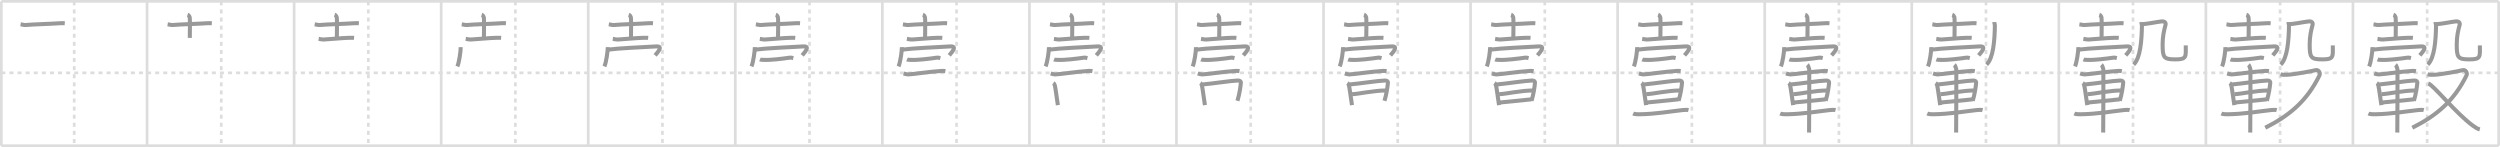 <svg width="1853px" height="109px" viewBox="0 0 1853 109" xmlns="http://www.w3.org/2000/svg" xmlns:xlink="http://www.w3.org/1999/xlink" xml:space="preserve" version="1.1" baseProfile="full">
<line x1="1" y1="1" x2="1852" y2="1" style="stroke:#ddd;stroke-width:2"></line>
<line x1="1" y1="1" x2="1" y2="108" style="stroke:#ddd;stroke-width:2"></line>
<line x1="1" y1="108" x2="1852" y2="108" style="stroke:#ddd;stroke-width:2"></line>
<line x1="1852" y1="1" x2="1852" y2="108" style="stroke:#ddd;stroke-width:2"></line>
<line x1="109" y1="1" x2="109" y2="108" style="stroke:#ddd;stroke-width:2"></line>
<line x1="218" y1="1" x2="218" y2="108" style="stroke:#ddd;stroke-width:2"></line>
<line x1="327" y1="1" x2="327" y2="108" style="stroke:#ddd;stroke-width:2"></line>
<line x1="436" y1="1" x2="436" y2="108" style="stroke:#ddd;stroke-width:2"></line>
<line x1="545" y1="1" x2="545" y2="108" style="stroke:#ddd;stroke-width:2"></line>
<line x1="654" y1="1" x2="654" y2="108" style="stroke:#ddd;stroke-width:2"></line>
<line x1="763" y1="1" x2="763" y2="108" style="stroke:#ddd;stroke-width:2"></line>
<line x1="872" y1="1" x2="872" y2="108" style="stroke:#ddd;stroke-width:2"></line>
<line x1="981" y1="1" x2="981" y2="108" style="stroke:#ddd;stroke-width:2"></line>
<line x1="1090" y1="1" x2="1090" y2="108" style="stroke:#ddd;stroke-width:2"></line>
<line x1="1199" y1="1" x2="1199" y2="108" style="stroke:#ddd;stroke-width:2"></line>
<line x1="1308" y1="1" x2="1308" y2="108" style="stroke:#ddd;stroke-width:2"></line>
<line x1="1417" y1="1" x2="1417" y2="108" style="stroke:#ddd;stroke-width:2"></line>
<line x1="1526" y1="1" x2="1526" y2="108" style="stroke:#ddd;stroke-width:2"></line>
<line x1="1635" y1="1" x2="1635" y2="108" style="stroke:#ddd;stroke-width:2"></line>
<line x1="1744" y1="1" x2="1744" y2="108" style="stroke:#ddd;stroke-width:2"></line>
<line x1="1" y1="54" x2="1852" y2="54" style="stroke:#ddd;stroke-width:2;stroke-dasharray:3 3"></line>
<line x1="55" y1="1" x2="55" y2="108" style="stroke:#ddd;stroke-width:2;stroke-dasharray:3 3"></line>
<line x1="164" y1="1" x2="164" y2="108" style="stroke:#ddd;stroke-width:2;stroke-dasharray:3 3"></line>
<line x1="273" y1="1" x2="273" y2="108" style="stroke:#ddd;stroke-width:2;stroke-dasharray:3 3"></line>
<line x1="382" y1="1" x2="382" y2="108" style="stroke:#ddd;stroke-width:2;stroke-dasharray:3 3"></line>
<line x1="491" y1="1" x2="491" y2="108" style="stroke:#ddd;stroke-width:2;stroke-dasharray:3 3"></line>
<line x1="600" y1="1" x2="600" y2="108" style="stroke:#ddd;stroke-width:2;stroke-dasharray:3 3"></line>
<line x1="709" y1="1" x2="709" y2="108" style="stroke:#ddd;stroke-width:2;stroke-dasharray:3 3"></line>
<line x1="818" y1="1" x2="818" y2="108" style="stroke:#ddd;stroke-width:2;stroke-dasharray:3 3"></line>
<line x1="927" y1="1" x2="927" y2="108" style="stroke:#ddd;stroke-width:2;stroke-dasharray:3 3"></line>
<line x1="1036" y1="1" x2="1036" y2="108" style="stroke:#ddd;stroke-width:2;stroke-dasharray:3 3"></line>
<line x1="1145" y1="1" x2="1145" y2="108" style="stroke:#ddd;stroke-width:2;stroke-dasharray:3 3"></line>
<line x1="1254" y1="1" x2="1254" y2="108" style="stroke:#ddd;stroke-width:2;stroke-dasharray:3 3"></line>
<line x1="1363" y1="1" x2="1363" y2="108" style="stroke:#ddd;stroke-width:2;stroke-dasharray:3 3"></line>
<line x1="1472" y1="1" x2="1472" y2="108" style="stroke:#ddd;stroke-width:2;stroke-dasharray:3 3"></line>
<line x1="1581" y1="1" x2="1581" y2="108" style="stroke:#ddd;stroke-width:2;stroke-dasharray:3 3"></line>
<line x1="1690" y1="1" x2="1690" y2="108" style="stroke:#ddd;stroke-width:2;stroke-dasharray:3 3"></line>
<line x1="1799" y1="1" x2="1799" y2="108" style="stroke:#ddd;stroke-width:2;stroke-dasharray:3 3"></line>
<path d="M15.25,18.01c0.98,0.15,2.79,0.62,3.78,0.53C24.75,18,37.0,17.75,44.55,17.21c1.64-0.12,2.63-0.02,3.45,0.04" style="fill:none;stroke:#999;stroke-width:3"></path>

<path d="M124.25,18.01c0.98,0.15,2.79,0.62,3.78,0.53C133.75,18,146.0,17.75,153.55,17.21c1.64-0.12,2.63-0.02,3.45,0.04" style="fill:none;stroke:#999;stroke-width:3"></path>
<path d="M139.03,10.88c0.9,0.29,1.44,1.5,1.62,2.21c0.18,0.7,0.11,12.75,0.02,15.01" style="fill:none;stroke:#999;stroke-width:3"></path>

<path d="M233.25,18.01c0.98,0.15,2.79,0.62,3.78,0.53C242.75,18,255.0,17.75,262.55,17.21c1.64-0.12,2.63-0.02,3.45,0.04" style="fill:none;stroke:#999;stroke-width:3"></path>
<path d="M248.03,10.88c0.9,0.29,1.44,1.5,1.62,2.21c0.18,0.7,0.11,12.75,0.02,15.01" style="fill:none;stroke:#999;stroke-width:3"></path>
<path d="M236.19,28.8c0.94,0.14,2.66,0.54,3.6,0.5c4.46-0.19,14.21-1.22,19.36-1.29c1.56-0.02,2.5-0.04,3.28,0.02" style="fill:none;stroke:#999;stroke-width:3"></path>

<path d="M342.25,18.01c0.98,0.15,2.79,0.62,3.78,0.53C351.75,18,364.0,17.75,371.55,17.21c1.64-0.12,2.63-0.02,3.45,0.04" style="fill:none;stroke:#999;stroke-width:3"></path>
<path d="M357.03,10.88c0.9,0.29,1.44,1.5,1.62,2.21c0.18,0.7,0.11,12.75,0.02,15.01" style="fill:none;stroke:#999;stroke-width:3"></path>
<path d="M345.19,28.8c0.94,0.14,2.66,0.54,3.6,0.5c4.46-0.19,14.21-1.22,19.36-1.29c1.56-0.02,2.5-0.04,3.28,0.02" style="fill:none;stroke:#999;stroke-width:3"></path>
<path d="M341.5,34.95c-0.06,3.17-1.1,10.97-2.5,14.3" style="fill:none;stroke:#999;stroke-width:3"></path>

<path d="M451.25,18.01c0.98,0.15,2.79,0.62,3.78,0.53C460.75,18,473.0,17.75,480.55,17.21c1.64-0.12,2.63-0.02,3.45,0.04" style="fill:none;stroke:#999;stroke-width:3"></path>
<path d="M466.03,10.88c0.9,0.29,1.44,1.5,1.62,2.21c0.18,0.7,0.11,12.75,0.02,15.01" style="fill:none;stroke:#999;stroke-width:3"></path>
<path d="M454.19,28.8c0.94,0.14,2.66,0.54,3.6,0.5c4.46-0.19,14.21-1.22,19.36-1.29c1.56-0.02,2.5-0.04,3.28,0.02" style="fill:none;stroke:#999;stroke-width:3"></path>
<path d="M450.5,34.95c-0.06,3.17-1.1,10.97-2.5,14.3" style="fill:none;stroke:#999;stroke-width:3"></path>
<path d="M450.43,36.82C458.5,35.75,475.5,35,486.39,34.4c5.42-0.3,1.21,4.2-0.81,6.62" style="fill:none;stroke:#999;stroke-width:3"></path>

<path d="M560.25,18.01c0.98,0.15,2.79,0.62,3.78,0.53C569.75,18,582.0,17.75,589.55,17.21c1.64-0.12,2.63-0.02,3.45,0.04" style="fill:none;stroke:#999;stroke-width:3"></path>
<path d="M575.03,10.88c0.9,0.29,1.44,1.5,1.62,2.21c0.18,0.7,0.11,12.75,0.02,15.01" style="fill:none;stroke:#999;stroke-width:3"></path>
<path d="M563.19,28.8c0.94,0.14,2.66,0.54,3.6,0.5c4.46-0.19,14.21-1.22,19.36-1.29c1.56-0.02,2.5-0.04,3.28,0.02" style="fill:none;stroke:#999;stroke-width:3"></path>
<path d="M559.5,34.95c-0.06,3.17-1.1,10.97-2.5,14.3" style="fill:none;stroke:#999;stroke-width:3"></path>
<path d="M559.43,36.82C567.5,35.75,584.5,35,595.39,34.4c5.42-0.3,1.21,4.2-0.81,6.62" style="fill:none;stroke:#999;stroke-width:3"></path>
<path d="M563.25,44.06c0.81,0.33,2.31,0.28,3.12,0.33c4.45,0.26,13.88-0.89,18.77-1.62c1.34-0.2,2.17,0.16,2.85,0.32" style="fill:none;stroke:#999;stroke-width:3"></path>

<path d="M669.25,18.01c0.98,0.15,2.79,0.62,3.78,0.53C678.75,18,691.0,17.75,698.55,17.21c1.64-0.12,2.63-0.02,3.45,0.04" style="fill:none;stroke:#999;stroke-width:3"></path>
<path d="M684.03,10.88c0.9,0.29,1.44,1.5,1.62,2.21c0.18,0.7,0.11,12.75,0.02,15.01" style="fill:none;stroke:#999;stroke-width:3"></path>
<path d="M672.19,28.8c0.94,0.14,2.66,0.54,3.6,0.5c4.46-0.19,14.21-1.22,19.36-1.29c1.56-0.02,2.5-0.04,3.28,0.02" style="fill:none;stroke:#999;stroke-width:3"></path>
<path d="M668.5,34.95c-0.06,3.17-1.1,10.97-2.5,14.3" style="fill:none;stroke:#999;stroke-width:3"></path>
<path d="M668.43,36.82C676.5,35.75,693.5,35,704.39,34.4c5.42-0.3,1.21,4.2-0.81,6.62" style="fill:none;stroke:#999;stroke-width:3"></path>
<path d="M672.25,44.06c0.81,0.33,2.31,0.28,3.12,0.33c4.45,0.26,13.88-0.89,18.77-1.62c1.34-0.2,2.17,0.16,2.85,0.32" style="fill:none;stroke:#999;stroke-width:3"></path>
<path d="M669.78,54.44c0.7,0.23,2.48,0.75,3.18,0.73c4.53-0.17,15.38-2.03,25.3-2.63c1.16-0.07,1.87,0.11,2.45,0.22" style="fill:none;stroke:#999;stroke-width:3"></path>

<path d="M778.25,18.01c0.98,0.15,2.79,0.62,3.78,0.53C787.75,18,800.0,17.75,807.55,17.21c1.64-0.12,2.63-0.02,3.45,0.04" style="fill:none;stroke:#999;stroke-width:3"></path>
<path d="M793.03,10.88c0.9,0.29,1.44,1.5,1.62,2.21c0.18,0.7,0.11,12.75,0.02,15.01" style="fill:none;stroke:#999;stroke-width:3"></path>
<path d="M781.19,28.8c0.94,0.14,2.66,0.54,3.6,0.5c4.46-0.19,14.21-1.22,19.36-1.29c1.56-0.02,2.5-0.04,3.28,0.02" style="fill:none;stroke:#999;stroke-width:3"></path>
<path d="M777.5,34.95c-0.06,3.17-1.1,10.97-2.5,14.3" style="fill:none;stroke:#999;stroke-width:3"></path>
<path d="M777.43,36.82C785.5,35.75,802.5,35,813.39,34.4c5.42-0.3,1.21,4.2-0.81,6.62" style="fill:none;stroke:#999;stroke-width:3"></path>
<path d="M781.25,44.06c0.81,0.33,2.31,0.28,3.12,0.33c4.45,0.26,13.88-0.89,18.77-1.62c1.34-0.2,2.17,0.16,2.85,0.32" style="fill:none;stroke:#999;stroke-width:3"></path>
<path d="M778.78,54.44c0.7,0.23,2.48,0.75,3.18,0.73c4.53-0.17,15.38-2.03,25.3-2.63c1.16-0.07,1.87,0.11,2.45,0.22" style="fill:none;stroke:#999;stroke-width:3"></path>
<path d="M780.74,61.5c0.45,0.3,1.03,1.44,1.12,1.83c0.62,2.89,1.36,9.12,2.23,14.6" style="fill:none;stroke:#999;stroke-width:3"></path>

<path d="M887.25,18.01c0.98,0.15,2.79,0.62,3.78,0.53C896.75,18,909.0,17.75,916.55,17.21c1.64-0.12,2.63-0.02,3.45,0.04" style="fill:none;stroke:#999;stroke-width:3"></path>
<path d="M902.03,10.88c0.9,0.29,1.44,1.5,1.62,2.21c0.18,0.7,0.11,12.75,0.02,15.01" style="fill:none;stroke:#999;stroke-width:3"></path>
<path d="M890.19,28.8c0.94,0.14,2.66,0.54,3.6,0.5c4.46-0.19,14.21-1.22,19.36-1.29c1.56-0.02,2.5-0.04,3.28,0.02" style="fill:none;stroke:#999;stroke-width:3"></path>
<path d="M886.5,34.95c-0.06,3.17-1.1,10.97-2.5,14.3" style="fill:none;stroke:#999;stroke-width:3"></path>
<path d="M886.43,36.82C894.5,35.75,911.5,35,922.39,34.4c5.42-0.3,1.21,4.2-0.81,6.62" style="fill:none;stroke:#999;stroke-width:3"></path>
<path d="M890.25,44.06c0.81,0.33,2.31,0.28,3.12,0.33c4.45,0.26,13.88-0.89,18.77-1.62c1.34-0.2,2.17,0.16,2.85,0.32" style="fill:none;stroke:#999;stroke-width:3"></path>
<path d="M887.78,54.44c0.7,0.23,2.48,0.75,3.18,0.73c4.53-0.17,15.38-2.03,25.3-2.63c1.16-0.07,1.87,0.11,2.45,0.22" style="fill:none;stroke:#999;stroke-width:3"></path>
<path d="M889.74,61.5c0.45,0.3,1.03,1.44,1.12,1.83c0.62,2.89,1.36,9.12,2.23,14.6" style="fill:none;stroke:#999;stroke-width:3"></path>
<path d="M891.49,62.59c6.92-0.58,21.23-2.81,25.96-2.9c1.96-0.04,2.36,0.79,2.27,1.7c-0.29,3.12-0.99,8.23-2.54,13.34" style="fill:none;stroke:#999;stroke-width:3"></path>

<path d="M996.25,18.01c0.98,0.15,2.79,0.62,3.78,0.53C1005.75,18,1018.0,17.75,1025.55,17.21c1.64-0.12,2.63-0.02,3.45,0.04" style="fill:none;stroke:#999;stroke-width:3"></path>
<path d="M1011.03,10.88c0.9,0.29,1.44,1.5,1.62,2.21c0.18,0.7,0.11,12.75,0.02,15.01" style="fill:none;stroke:#999;stroke-width:3"></path>
<path d="M999.19,28.8c0.94,0.14,2.66,0.54,3.6,0.5c4.46-0.19,14.21-1.22,19.36-1.29c1.56-0.02,2.5-0.04,3.28,0.02" style="fill:none;stroke:#999;stroke-width:3"></path>
<path d="M995.5,34.95c-0.06,3.17-1.1,10.97-2.5,14.3" style="fill:none;stroke:#999;stroke-width:3"></path>
<path d="M995.43,36.82C1003.5,35.75,1020.5,35,1031.39,34.4c5.42-0.3,1.21,4.2-0.81,6.62" style="fill:none;stroke:#999;stroke-width:3"></path>
<path d="M999.25,44.06c0.81,0.33,2.31,0.28,3.12,0.33c4.45,0.26,13.88-0.89,18.77-1.62c1.34-0.2,2.17,0.16,2.85,0.32" style="fill:none;stroke:#999;stroke-width:3"></path>
<path d="M996.78,54.44c0.7,0.23,2.48,0.75,3.18,0.73c4.53-0.17,15.38-2.03,25.3-2.63c1.16-0.07,1.87,0.11,2.45,0.22" style="fill:none;stroke:#999;stroke-width:3"></path>
<path d="M998.74,61.5c0.45,0.3,1.03,1.44,1.12,1.83c0.62,2.89,1.36,9.12,2.23,14.6" style="fill:none;stroke:#999;stroke-width:3"></path>
<path d="M1000.49,62.59c6.92-0.58,21.23-2.81,25.96-2.9c1.96-0.04,2.36,0.79,2.27,1.7c-0.29,3.12-0.99,8.23-2.54,13.34" style="fill:none;stroke:#999;stroke-width:3"></path>
<path d="M1002.13,69.82c5.22-0.15,15.62-2.76,25.46-2.76" style="fill:none;stroke:#999;stroke-width:3"></path>

<path d="M1105.25,18.01c0.98,0.15,2.79,0.62,3.78,0.53C1114.75,18,1127.0,17.75,1134.55,17.21c1.64-0.12,2.63-0.02,3.45,0.04" style="fill:none;stroke:#999;stroke-width:3"></path>
<path d="M1120.03,10.88c0.9,0.29,1.44,1.5,1.62,2.21c0.18,0.7,0.11,12.75,0.02,15.01" style="fill:none;stroke:#999;stroke-width:3"></path>
<path d="M1108.19,28.8c0.94,0.14,2.66,0.54,3.6,0.5c4.46-0.19,14.21-1.22,19.36-1.29c1.56-0.02,2.5-0.04,3.28,0.02" style="fill:none;stroke:#999;stroke-width:3"></path>
<path d="M1104.5,34.95c-0.06,3.17-1.1,10.97-2.5,14.3" style="fill:none;stroke:#999;stroke-width:3"></path>
<path d="M1104.43,36.82C1112.5,35.75,1129.5,35,1140.39,34.4c5.42-0.3,1.21,4.2-0.81,6.62" style="fill:none;stroke:#999;stroke-width:3"></path>
<path d="M1108.25,44.06c0.81,0.33,2.31,0.28,3.12,0.33c4.45,0.26,13.88-0.89,18.77-1.62c1.34-0.2,2.17,0.16,2.85,0.32" style="fill:none;stroke:#999;stroke-width:3"></path>
<path d="M1105.78,54.44c0.7,0.23,2.48,0.75,3.18,0.73c4.53-0.17,15.38-2.03,25.3-2.63c1.16-0.07,1.87,0.11,2.45,0.22" style="fill:none;stroke:#999;stroke-width:3"></path>
<path d="M1107.74,61.5c0.45,0.3,1.03,1.44,1.12,1.83c0.62,2.89,1.36,9.12,2.23,14.6" style="fill:none;stroke:#999;stroke-width:3"></path>
<path d="M1109.49,62.59c6.92-0.58,21.23-2.81,25.96-2.9c1.96-0.04,2.36,0.79,2.27,1.7c-0.29,3.12-0.99,8.23-2.54,13.34" style="fill:none;stroke:#999;stroke-width:3"></path>
<path d="M1111.13,69.82c5.22-0.15,15.62-2.76,25.46-2.76" style="fill:none;stroke:#999;stroke-width:3"></path>
<path d="M1111.13,76.03c5.76-0.57,15.12-1.53,24.05-2.41" style="fill:none;stroke:#999;stroke-width:3"></path>

<path d="M1214.25,18.01c0.98,0.15,2.79,0.62,3.78,0.53C1223.75,18,1236.0,17.75,1243.55,17.21c1.64-0.12,2.63-0.02,3.45,0.04" style="fill:none;stroke:#999;stroke-width:3"></path>
<path d="M1229.03,10.88c0.9,0.29,1.44,1.5,1.62,2.21c0.18,0.7,0.11,12.75,0.02,15.01" style="fill:none;stroke:#999;stroke-width:3"></path>
<path d="M1217.19,28.8c0.94,0.14,2.66,0.54,3.6,0.5c4.46-0.19,14.21-1.22,19.36-1.29c1.56-0.02,2.5-0.04,3.28,0.02" style="fill:none;stroke:#999;stroke-width:3"></path>
<path d="M1213.5,34.95c-0.06,3.17-1.1,10.97-2.5,14.3" style="fill:none;stroke:#999;stroke-width:3"></path>
<path d="M1213.43,36.82C1221.5,35.75,1238.5,35,1249.39,34.4c5.42-0.3,1.21,4.2-0.81,6.62" style="fill:none;stroke:#999;stroke-width:3"></path>
<path d="M1217.25,44.06c0.81,0.33,2.31,0.28,3.12,0.33c4.45,0.26,13.88-0.89,18.77-1.62c1.34-0.2,2.17,0.16,2.85,0.32" style="fill:none;stroke:#999;stroke-width:3"></path>
<path d="M1214.78,54.44c0.7,0.23,2.48,0.75,3.18,0.73c4.53-0.17,15.38-2.03,25.3-2.63c1.16-0.07,1.87,0.11,2.45,0.22" style="fill:none;stroke:#999;stroke-width:3"></path>
<path d="M1216.74,61.5c0.45,0.3,1.03,1.44,1.12,1.83c0.62,2.89,1.36,9.12,2.23,14.6" style="fill:none;stroke:#999;stroke-width:3"></path>
<path d="M1218.49,62.59c6.92-0.58,21.23-2.81,25.96-2.9c1.96-0.04,2.36,0.79,2.27,1.7c-0.29,3.12-0.99,8.23-2.54,13.34" style="fill:none;stroke:#999;stroke-width:3"></path>
<path d="M1220.13,69.82c5.22-0.15,15.62-2.76,25.46-2.76" style="fill:none;stroke:#999;stroke-width:3"></path>
<path d="M1220.13,76.03c5.76-0.57,15.12-1.53,24.05-2.41" style="fill:none;stroke:#999;stroke-width:3"></path>
<path d="M1210.5,84.12c1.23,0.58,3.46,0.6,4.7,0.58c12.29-0.17,23.3-2.2,32-3.12c2.03-0.21,3.27-0.22,4.3,0.06" style="fill:none;stroke:#999;stroke-width:3"></path>

<path d="M1323.25,18.01c0.98,0.15,2.79,0.62,3.78,0.53C1332.75,18,1345.0,17.75,1352.55,17.21c1.64-0.12,2.63-0.02,3.45,0.04" style="fill:none;stroke:#999;stroke-width:3"></path>
<path d="M1338.03,10.88c0.9,0.29,1.44,1.5,1.62,2.21c0.18,0.7,0.11,12.75,0.02,15.01" style="fill:none;stroke:#999;stroke-width:3"></path>
<path d="M1326.19,28.8c0.94,0.14,2.66,0.54,3.6,0.5c4.46-0.19,14.21-1.22,19.36-1.29c1.56-0.02,2.5-0.04,3.28,0.02" style="fill:none;stroke:#999;stroke-width:3"></path>
<path d="M1322.5,34.95c-0.06,3.17-1.1,10.97-2.5,14.3" style="fill:none;stroke:#999;stroke-width:3"></path>
<path d="M1322.43,36.82C1330.5,35.75,1347.5,35,1358.39,34.4c5.42-0.3,1.21,4.2-0.81,6.62" style="fill:none;stroke:#999;stroke-width:3"></path>
<path d="M1326.25,44.06c0.81,0.33,2.31,0.28,3.12,0.33c4.45,0.26,13.88-0.89,18.77-1.62c1.34-0.2,2.17,0.16,2.85,0.32" style="fill:none;stroke:#999;stroke-width:3"></path>
<path d="M1323.78,54.44c0.7,0.23,2.48,0.75,3.18,0.73c4.53-0.17,15.38-2.03,25.3-2.63c1.16-0.07,1.87,0.11,2.45,0.22" style="fill:none;stroke:#999;stroke-width:3"></path>
<path d="M1325.74,61.5c0.45,0.3,1.03,1.44,1.12,1.83c0.62,2.89,1.36,9.12,2.23,14.6" style="fill:none;stroke:#999;stroke-width:3"></path>
<path d="M1327.49,62.59c6.92-0.58,21.23-2.81,25.96-2.9c1.96-0.04,2.36,0.79,2.27,1.7c-0.29,3.12-0.99,8.23-2.54,13.34" style="fill:none;stroke:#999;stroke-width:3"></path>
<path d="M1329.13,69.82c5.22-0.15,15.62-2.76,25.46-2.76" style="fill:none;stroke:#999;stroke-width:3"></path>
<path d="M1329.13,76.03c5.76-0.57,15.12-1.53,24.05-2.41" style="fill:none;stroke:#999;stroke-width:3"></path>
<path d="M1319.5,84.12c1.23,0.58,3.46,0.6,4.7,0.58c12.29-0.17,23.3-2.2,32-3.12c2.03-0.21,3.27-0.22,4.3,0.06" style="fill:none;stroke:#999;stroke-width:3"></path>
<path d="M1339.6,48c0.43,0.36,1.33,2.69,1.42,3.4c0.09,0.72-0.06,42.36-0.14,46.85" style="fill:none;stroke:#999;stroke-width:3"></path>

<path d="M1432.25,18.01c0.98,0.15,2.79,0.62,3.78,0.53C1441.75,18,1454.0,17.75,1461.55,17.21c1.64-0.12,2.63-0.02,3.45,0.04" style="fill:none;stroke:#999;stroke-width:3"></path>
<path d="M1447.03,10.88c0.9,0.29,1.44,1.5,1.62,2.21c0.18,0.7,0.11,12.75,0.02,15.01" style="fill:none;stroke:#999;stroke-width:3"></path>
<path d="M1435.19,28.8c0.94,0.14,2.66,0.54,3.6,0.5c4.46-0.19,14.21-1.22,19.36-1.29c1.56-0.02,2.5-0.04,3.28,0.02" style="fill:none;stroke:#999;stroke-width:3"></path>
<path d="M1431.5,34.95c-0.06,3.17-1.1,10.97-2.5,14.3" style="fill:none;stroke:#999;stroke-width:3"></path>
<path d="M1431.43,36.82C1439.5,35.75,1456.5,35,1467.39,34.4c5.42-0.3,1.21,4.2-0.81,6.62" style="fill:none;stroke:#999;stroke-width:3"></path>
<path d="M1435.25,44.06c0.81,0.33,2.31,0.28,3.12,0.33c4.45,0.26,13.88-0.89,18.77-1.62c1.34-0.2,2.17,0.16,2.85,0.32" style="fill:none;stroke:#999;stroke-width:3"></path>
<path d="M1432.78,54.44c0.7,0.23,2.48,0.75,3.18,0.73c4.53-0.17,15.38-2.03,25.3-2.63c1.16-0.07,1.87,0.11,2.45,0.22" style="fill:none;stroke:#999;stroke-width:3"></path>
<path d="M1434.74,61.5c0.45,0.3,1.03,1.44,1.12,1.83c0.62,2.89,1.36,9.12,2.23,14.6" style="fill:none;stroke:#999;stroke-width:3"></path>
<path d="M1436.49,62.59c6.92-0.58,21.23-2.81,25.96-2.9c1.96-0.04,2.36,0.79,2.27,1.7c-0.29,3.12-0.99,8.23-2.54,13.34" style="fill:none;stroke:#999;stroke-width:3"></path>
<path d="M1438.13,69.82c5.22-0.15,15.62-2.76,25.46-2.76" style="fill:none;stroke:#999;stroke-width:3"></path>
<path d="M1438.13,76.03c5.76-0.57,15.12-1.53,24.05-2.41" style="fill:none;stroke:#999;stroke-width:3"></path>
<path d="M1428.5,84.12c1.23,0.58,3.46,0.6,4.7,0.58c12.29-0.17,23.3-2.2,32-3.12c2.03-0.21,3.27-0.22,4.3,0.06" style="fill:none;stroke:#999;stroke-width:3"></path>
<path d="M1448.6,48c0.43,0.36,1.33,2.69,1.42,3.4c0.09,0.72-0.06,42.36-0.14,46.85" style="fill:none;stroke:#999;stroke-width:3"></path>
<path d="M1478.14,16.35c0.02,0.71,0.48,1.82,0.46,2.84c-0.18,10.56-1.1,23.96-6.17,28.67" style="fill:none;stroke:#999;stroke-width:3"></path>

<path d="M1541.25,18.01c0.98,0.15,2.79,0.62,3.78,0.53C1550.75,18,1563.0,17.75,1570.55,17.21c1.64-0.12,2.63-0.02,3.45,0.04" style="fill:none;stroke:#999;stroke-width:3"></path>
<path d="M1556.03,10.88c0.9,0.29,1.44,1.5,1.62,2.21c0.18,0.7,0.11,12.75,0.02,15.01" style="fill:none;stroke:#999;stroke-width:3"></path>
<path d="M1544.19,28.8c0.94,0.14,2.66,0.54,3.6,0.5c4.46-0.19,14.21-1.22,19.36-1.29c1.56-0.02,2.5-0.04,3.28,0.02" style="fill:none;stroke:#999;stroke-width:3"></path>
<path d="M1540.5,34.95c-0.06,3.17-1.1,10.97-2.5,14.3" style="fill:none;stroke:#999;stroke-width:3"></path>
<path d="M1540.43,36.82C1548.5,35.75,1565.5,35,1576.39,34.4c5.42-0.3,1.21,4.2-0.81,6.62" style="fill:none;stroke:#999;stroke-width:3"></path>
<path d="M1544.25,44.06c0.81,0.33,2.31,0.28,3.12,0.33c4.45,0.26,13.88-0.89,18.77-1.62c1.34-0.2,2.17,0.16,2.85,0.32" style="fill:none;stroke:#999;stroke-width:3"></path>
<path d="M1541.78,54.44c0.7,0.23,2.48,0.75,3.18,0.73c4.53-0.17,15.38-2.03,25.3-2.63c1.16-0.07,1.87,0.11,2.45,0.22" style="fill:none;stroke:#999;stroke-width:3"></path>
<path d="M1543.74,61.5c0.45,0.3,1.03,1.44,1.12,1.83c0.62,2.89,1.36,9.12,2.23,14.6" style="fill:none;stroke:#999;stroke-width:3"></path>
<path d="M1545.49,62.59c6.92-0.58,21.23-2.81,25.96-2.9c1.96-0.04,2.36,0.79,2.27,1.7c-0.29,3.12-0.99,8.23-2.54,13.34" style="fill:none;stroke:#999;stroke-width:3"></path>
<path d="M1547.13,69.82c5.22-0.15,15.62-2.76,25.46-2.76" style="fill:none;stroke:#999;stroke-width:3"></path>
<path d="M1547.13,76.03c5.76-0.57,15.12-1.53,24.05-2.41" style="fill:none;stroke:#999;stroke-width:3"></path>
<path d="M1537.5,84.12c1.23,0.58,3.46,0.6,4.7,0.58c12.29-0.17,23.3-2.2,32-3.12c2.03-0.21,3.27-0.22,4.3,0.06" style="fill:none;stroke:#999;stroke-width:3"></path>
<path d="M1557.6,48c0.43,0.36,1.33,2.69,1.42,3.4c0.09,0.72-0.06,42.36-0.14,46.85" style="fill:none;stroke:#999;stroke-width:3"></path>
<path d="M1587.14,16.35c0.02,0.71,0.48,1.82,0.46,2.84c-0.18,10.56-1.1,23.96-6.17,28.67" style="fill:none;stroke:#999;stroke-width:3"></path>
<path d="M1587.98,17.78c2.12,0.28,10.52-1.53,14.12-1.9c2.27-0.23,3.45,0.83,2.97,2.62c-1.07,3.99-2.14,8.24-2.14,14.37c0,9.87,0.82,11.14,9.55,11.14c8.51,0,7.61-2.01,7.61-10.36" style="fill:none;stroke:#999;stroke-width:3"></path>

<path d="M1650.25,18.01c0.98,0.15,2.79,0.62,3.78,0.53C1659.75,18,1672.0,17.75,1679.55,17.21c1.64-0.12,2.63-0.02,3.45,0.04" style="fill:none;stroke:#999;stroke-width:3"></path>
<path d="M1665.03,10.88c0.9,0.29,1.44,1.5,1.62,2.21c0.18,0.7,0.11,12.75,0.02,15.01" style="fill:none;stroke:#999;stroke-width:3"></path>
<path d="M1653.19,28.8c0.94,0.14,2.66,0.54,3.6,0.5c4.46-0.19,14.21-1.22,19.36-1.29c1.56-0.02,2.5-0.04,3.28,0.02" style="fill:none;stroke:#999;stroke-width:3"></path>
<path d="M1649.5,34.95c-0.06,3.17-1.1,10.97-2.5,14.3" style="fill:none;stroke:#999;stroke-width:3"></path>
<path d="M1649.43,36.82C1657.5,35.75,1674.5,35,1685.39,34.4c5.42-0.3,1.21,4.2-0.81,6.62" style="fill:none;stroke:#999;stroke-width:3"></path>
<path d="M1653.25,44.06c0.81,0.33,2.31,0.28,3.12,0.33c4.45,0.26,13.88-0.89,18.77-1.62c1.34-0.2,2.17,0.16,2.85,0.32" style="fill:none;stroke:#999;stroke-width:3"></path>
<path d="M1650.78,54.44c0.7,0.23,2.48,0.75,3.18,0.73c4.53-0.17,15.38-2.03,25.3-2.63c1.16-0.07,1.87,0.11,2.45,0.22" style="fill:none;stroke:#999;stroke-width:3"></path>
<path d="M1652.74,61.5c0.45,0.3,1.03,1.44,1.12,1.83c0.62,2.89,1.36,9.12,2.23,14.6" style="fill:none;stroke:#999;stroke-width:3"></path>
<path d="M1654.49,62.59c6.92-0.58,21.23-2.81,25.96-2.9c1.96-0.04,2.36,0.79,2.27,1.7c-0.29,3.12-0.99,8.23-2.54,13.34" style="fill:none;stroke:#999;stroke-width:3"></path>
<path d="M1656.13,69.82c5.22-0.15,15.62-2.76,25.46-2.76" style="fill:none;stroke:#999;stroke-width:3"></path>
<path d="M1656.13,76.03c5.76-0.57,15.12-1.53,24.05-2.41" style="fill:none;stroke:#999;stroke-width:3"></path>
<path d="M1646.5,84.12c1.23,0.58,3.46,0.6,4.7,0.58c12.29-0.17,23.3-2.2,32-3.12c2.03-0.21,3.27-0.22,4.3,0.06" style="fill:none;stroke:#999;stroke-width:3"></path>
<path d="M1666.6,48c0.43,0.36,1.33,2.69,1.42,3.4c0.09,0.72-0.06,42.36-0.14,46.85" style="fill:none;stroke:#999;stroke-width:3"></path>
<path d="M1696.14,16.35c0.02,0.71,0.48,1.82,0.46,2.84c-0.18,10.56-1.1,23.96-6.17,28.67" style="fill:none;stroke:#999;stroke-width:3"></path>
<path d="M1696.98,17.78c2.12,0.28,10.52-1.53,14.12-1.9c2.27-0.23,3.45,0.83,2.97,2.62c-1.07,3.99-2.14,8.24-2.14,14.37c0,9.87,0.82,11.14,9.55,11.14c8.51,0,7.61-2.01,7.61-10.36" style="fill:none;stroke:#999;stroke-width:3"></path>
<path d="M1690.33,55.07c1.48,0.36,1.62,0.45,4.62,0.36c5.55-0.17,19.42-2.9,21.46-3.44c2.03-0.54,3.68,2.07,2.77,3.92C1709.81,74.99,1696.74,85.8,1679.0,94.67" style="fill:none;stroke:#999;stroke-width:3"></path>

<path d="M1759.25,18.01c0.98,0.15,2.79,0.62,3.78,0.53C1768.75,18,1781.0,17.75,1788.55,17.21c1.64-0.12,2.63-0.02,3.45,0.04" style="fill:none;stroke:#999;stroke-width:3"></path>
<path d="M1774.03,10.88c0.9,0.29,1.44,1.5,1.62,2.21c0.18,0.7,0.11,12.75,0.02,15.01" style="fill:none;stroke:#999;stroke-width:3"></path>
<path d="M1762.19,28.8c0.94,0.14,2.66,0.54,3.6,0.5c4.46-0.19,14.21-1.22,19.36-1.29c1.56-0.02,2.5-0.04,3.28,0.02" style="fill:none;stroke:#999;stroke-width:3"></path>
<path d="M1758.5,34.95c-0.06,3.17-1.1,10.97-2.5,14.3" style="fill:none;stroke:#999;stroke-width:3"></path>
<path d="M1758.43,36.82C1766.5,35.75,1783.5,35,1794.39,34.4c5.42-0.3,1.21,4.2-0.81,6.62" style="fill:none;stroke:#999;stroke-width:3"></path>
<path d="M1762.25,44.06c0.81,0.33,2.31,0.28,3.12,0.33c4.45,0.26,13.88-0.89,18.77-1.62c1.34-0.2,2.17,0.16,2.85,0.32" style="fill:none;stroke:#999;stroke-width:3"></path>
<path d="M1759.78,54.44c0.7,0.23,2.48,0.75,3.18,0.73c4.53-0.17,15.38-2.03,25.3-2.63c1.16-0.07,1.87,0.11,2.45,0.22" style="fill:none;stroke:#999;stroke-width:3"></path>
<path d="M1761.74,61.5c0.45,0.3,1.03,1.44,1.12,1.83c0.62,2.89,1.36,9.12,2.23,14.6" style="fill:none;stroke:#999;stroke-width:3"></path>
<path d="M1763.49,62.59c6.92-0.58,21.23-2.81,25.96-2.9c1.96-0.04,2.36,0.79,2.27,1.7c-0.29,3.12-0.99,8.23-2.54,13.34" style="fill:none;stroke:#999;stroke-width:3"></path>
<path d="M1765.13,69.82c5.22-0.15,15.62-2.76,25.46-2.76" style="fill:none;stroke:#999;stroke-width:3"></path>
<path d="M1765.13,76.03c5.76-0.57,15.12-1.53,24.05-2.41" style="fill:none;stroke:#999;stroke-width:3"></path>
<path d="M1755.5,84.12c1.23,0.58,3.46,0.6,4.7,0.58c12.29-0.17,23.3-2.2,32-3.12c2.03-0.21,3.27-0.22,4.3,0.06" style="fill:none;stroke:#999;stroke-width:3"></path>
<path d="M1775.6,48c0.43,0.36,1.33,2.69,1.42,3.4c0.09,0.72-0.06,42.36-0.14,46.85" style="fill:none;stroke:#999;stroke-width:3"></path>
<path d="M1805.14,16.35c0.02,0.71,0.48,1.82,0.46,2.84c-0.18,10.56-1.1,23.96-6.17,28.67" style="fill:none;stroke:#999;stroke-width:3"></path>
<path d="M1805.98,17.78c2.12,0.28,10.52-1.53,14.12-1.9c2.27-0.23,3.45,0.83,2.97,2.62c-1.07,3.99-2.14,8.24-2.14,14.37c0,9.87,0.82,11.14,9.55,11.14c8.51,0,7.61-2.01,7.61-10.36" style="fill:none;stroke:#999;stroke-width:3"></path>
<path d="M1799.33,55.07c1.48,0.36,1.62,0.45,4.62,0.36c5.55-0.17,19.42-2.9,21.46-3.44c2.03-0.54,3.68,2.07,2.77,3.92C1818.81,74.99,1805.74,85.8,1788.0,94.67" style="fill:none;stroke:#999;stroke-width:3"></path>
<path d="M1799.85,61.9c3.53,0.81,20.79,22.42,33.09,31.27c1.91,1.38,3.31,2.3,5.09,2.76" style="fill:none;stroke:#999;stroke-width:3"></path>

</svg>